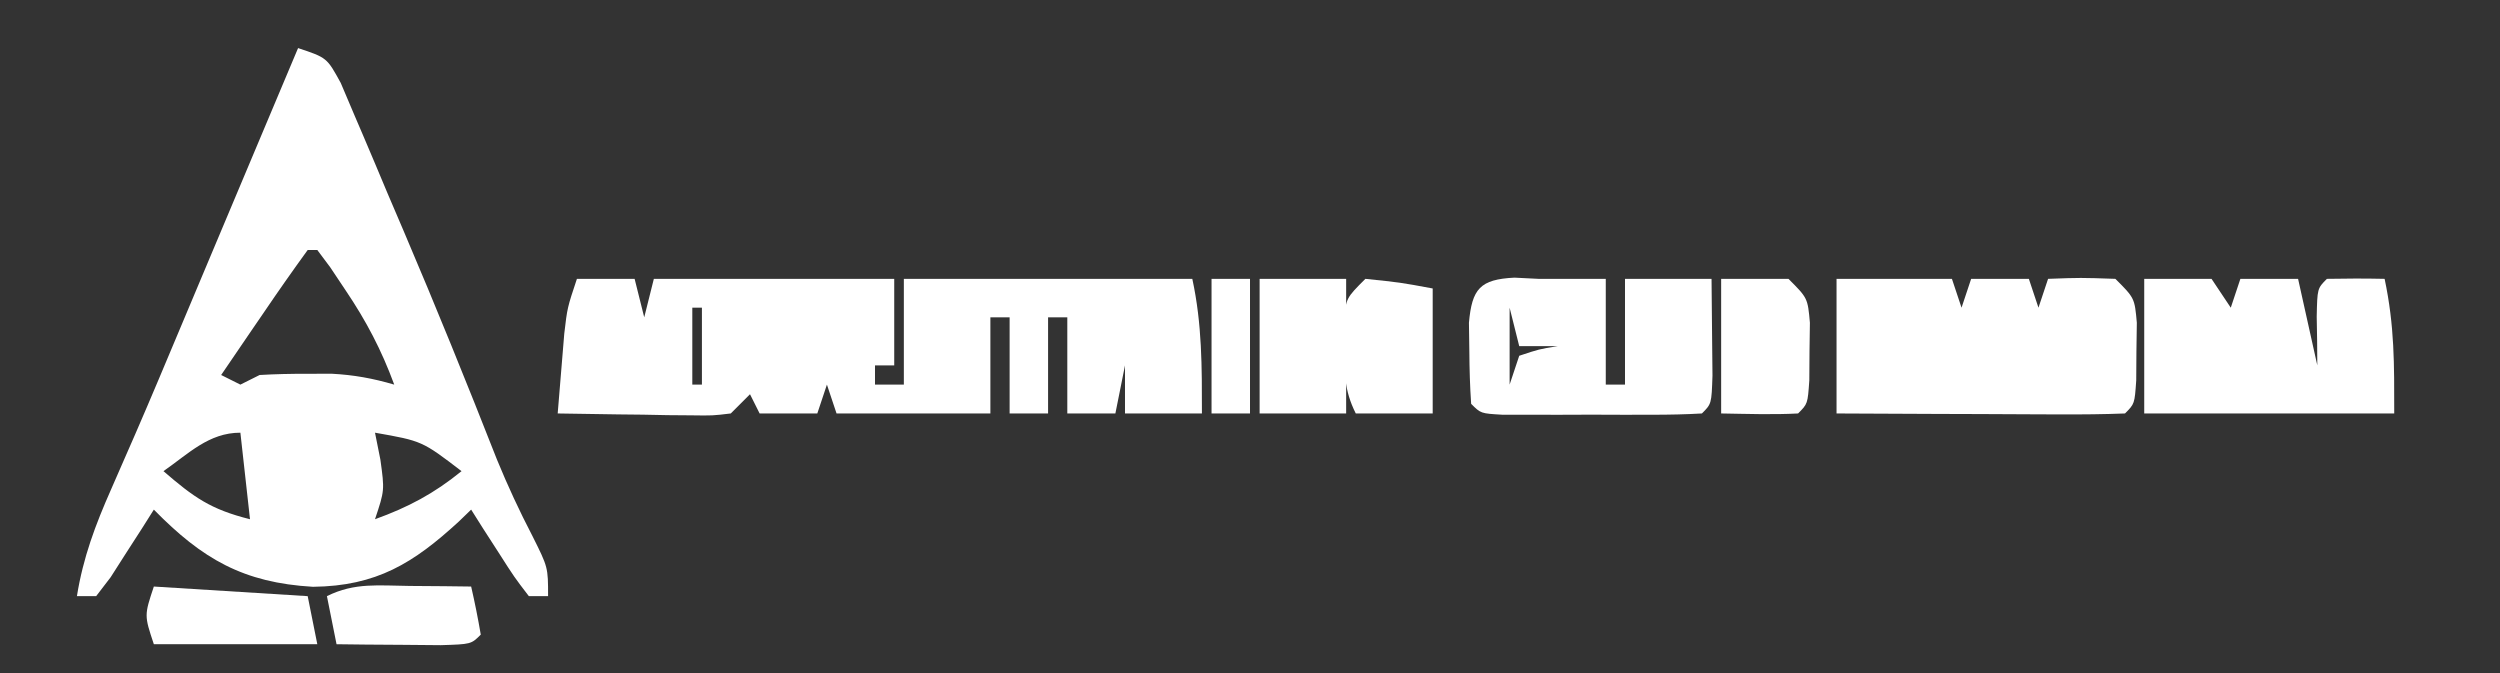 <?xml version="1.0" encoding="UTF-8"?>
<svg version="1.1" xmlns="http://www.w3.org/2000/svg" width="260" height="70">
<rect width="100%" height="100%" fill="#333333" stroke="none"/>
<path d="M0 0 C3 1 3 1 4.439 3.629 C5.175 5.364 5.175 5.364 5.926 7.133 C6.196 7.762 6.466 8.391 6.744 9.039 C7.61 11.063 8.461 13.094 9.312 15.125 C9.873 16.439 10.435 17.753 10.998 19.066 C14.355 26.933 17.564 34.853 20.691 42.813 C21.81 45.539 23.018 48.137 24.375 50.75 C26 54 26 54 26 57 C25.34 57 24.68 57 24 57 C22.492 55.031 22.492 55.031 20.875 52.5 C20.336 51.665 19.797 50.829 19.242 49.969 C18.832 49.319 18.422 48.669 18 48 C17.576 48.41 17.152 48.82 16.715 49.242 C12.012 53.562 8.166 55.954 1.547 56.027 C-5.686 55.605 -9.952 53.151 -15 48 C-15.615 48.975 -15.615 48.975 -16.242 49.969 C-16.781 50.804 -17.32 51.639 -17.875 52.5 C-18.409 53.335 -18.942 54.171 -19.492 55.031 C-20.239 56.006 -20.239 56.006 -21 57 C-21.66 57 -22.32 57 -23 57 C-22.354 52.975 -21.084 49.598 -19.438 45.875 C-18.891 44.627 -18.346 43.378 -17.801 42.129 C-17.509 41.463 -17.217 40.796 -16.917 40.11 C-15.287 36.358 -13.708 32.584 -12.125 28.812 C-11.451 27.208 -10.776 25.604 -10.102 24 C-9.76 23.188 -9.419 22.376 -9.067 21.539 C-7.214 17.129 -5.357 12.721 -3.5 8.312 C-2.823 6.704 -2.146 5.096 -1.469 3.488 C-0.984 2.337 -0.499 1.186 0 0 Z M1 21 C-0.56 23.147 -2.073 25.305 -3.562 27.5 C-3.987 28.12 -4.412 28.74 -4.85 29.379 C-5.903 30.917 -6.952 32.458 -8 34 C-7.01 34.495 -7.01 34.495 -6 35 C-5.34 34.67 -4.68 34.34 -4 34 C-2.377 33.904 -0.751 33.87 0.875 33.875 C1.739 33.872 2.602 33.87 3.492 33.867 C5.807 33.99 7.783 34.35 10 35 C8.677 31.402 7.081 28.363 4.938 25.188 C4.41 24.397 3.883 23.607 3.34 22.793 C2.677 21.905 2.677 21.905 2 21 C1.67 21 1.34 21 1 21 Z M-14 44 C-10.846 46.716 -9.126 47.968 -5 49 C-5.33 46.03 -5.66 43.06 -6 40 C-9.282 40 -11.379 42.177 -14 44 Z M8 40 C8.186 40.928 8.371 41.856 8.562 42.812 C9 46 9 46 8 49 C11.459 47.751 14.147 46.325 17 44 C12.901 40.863 12.901 40.863 8 40 Z " fill="#FFFFFF" transform="translate(31,5)"/>
<path d="M0 0 C1.98 0 3.96 0 6 0 C6.33 1.32 6.66 2.64 7 4 C7.33 2.68 7.66 1.36 8 0 C16.333 0 24.667 0 33 0 C33 2.97 33 5.94 33 9 C32.34 9 31.68 9 31 9 C31 9.66 31 10.32 31 11 C31.99 11 32.98 11 34 11 C34 7.37 34 3.74 34 0 C44 0 54 0 64 0 C65.023 4.73 65 9.173 65 14 C62.36 14 59.72 14 57 14 C57 12.35 57 10.7 57 9 C56.67 10.65 56.34 12.3 56 14 C54.35 14 52.7 14 51 14 C51 10.7 51 7.4 51 4 C50.34 4 49.68 4 49 4 C49 7.3 49 10.6 49 14 C47.68 14 46.36 14 45 14 C45 10.7 45 7.4 45 4 C44.34 4 43.68 4 43 4 C43 7.3 43 10.6 43 14 C37.72 14 32.44 14 27 14 C26.67 13.01 26.34 12.02 26 11 C25.67 11.99 25.34 12.98 25 14 C23.02 14 21.04 14 19 14 C18.67 13.34 18.34 12.68 18 12 C17.34 12.66 16.68 13.32 16 14 C14.121 14.227 14.121 14.227 11.867 14.195 C10.659 14.186 10.659 14.186 9.426 14.176 C8.584 14.159 7.742 14.142 6.875 14.125 C5.601 14.111 5.601 14.111 4.301 14.098 C2.2 14.074 0.1 14.038 -2 14 C-1.859 12.229 -1.712 10.458 -1.562 8.688 C-1.481 7.701 -1.4 6.715 -1.316 5.699 C-1 3 -1 3 0 0 Z M12 3 C12 5.64 12 8.28 12 11 C12.33 11 12.66 11 13 11 C13 8.36 13 5.72 13 3 C12.67 3 12.34 3 12 3 Z M38 3 C39 5 39 5 39 5 Z M60 9 C61 11 61 11 61 11 Z " fill="#FFFFFF" transform="translate(60,29)"/>
<path d="M0 0 C3.96 0 7.92 0 12 0 C12.33 0.99 12.66 1.98 13 3 C13.33 2.01 13.66 1.02 14 0 C15.98 0 17.96 0 20 0 C20.33 0.99 20.66 1.98 21 3 C21.33 2.01 21.66 1.02 22 0 C25.375 -0.125 25.375 -0.125 29 0 C31 2 31 2 31.23 4.566 C31.209 6.049 31.209 6.049 31.188 7.562 C31.181 8.554 31.175 9.545 31.168 10.566 C31 13 31 13 30 14 C27.781 14.088 25.56 14.107 23.34 14.098 C22.343 14.096 22.343 14.096 21.326 14.093 C19.197 14.088 17.067 14.075 14.938 14.062 C13.497 14.057 12.056 14.053 10.615 14.049 C7.077 14.039 3.538 14.019 0 14 C0 9.38 0 4.76 0 0 Z " fill="#FFFFFF" transform="translate(191,29)"/>
<path d="M0 0 C2.31 0 4.62 0 7 0 C7.66 0.99 8.32 1.98 9 3 C9.33 2.01 9.66 1.02 10 0 C11.98 0 13.96 0 16 0 C16.66 2.97 17.32 5.94 18 9 C18 7.312 17.972 5.625 17.938 3.938 C18 1 18 1 19 0 C21 -0.041 23 -0.043 25 0 C26.039 4.933 26 8.807 26 14 C17.42 14 8.84 14 0 14 C0 9.38 0 4.76 0 0 Z " fill="#FFFFFF" transform="translate(223,29)"/>
<path d="M0 0 C0.825 0.041 1.65 0.083 2.5 0.125 C3.16 0.125 3.82 0.125 4.5 0.125 C6.15 0.125 7.8 0.125 9.5 0.125 C9.5 3.755 9.5 7.385 9.5 11.125 C10.16 11.125 10.82 11.125 11.5 11.125 C11.5 7.495 11.5 3.865 11.5 0.125 C14.47 0.125 17.44 0.125 20.5 0.125 C20.527 2.271 20.546 4.417 20.562 6.562 C20.574 7.757 20.586 8.952 20.598 10.184 C20.5 13.125 20.5 13.125 19.5 14.125 C17.804 14.224 16.105 14.256 14.406 14.258 C13.376 14.259 12.346 14.26 11.285 14.262 C9.659 14.256 9.659 14.256 8 14.25 C6.916 14.254 5.832 14.258 4.715 14.262 C3.685 14.26 2.655 14.259 1.594 14.258 C0.642 14.257 -0.31 14.256 -1.291 14.254 C-3.5 14.125 -3.5 14.125 -4.5 13.125 C-4.625 11.316 -4.676 9.501 -4.688 7.688 C-4.702 6.699 -4.716 5.71 -4.73 4.691 C-4.413 1.158 -3.575 0.179 0 0 Z M4.5 2.125 C5.5 6.125 5.5 6.125 5.5 6.125 Z M-0.5 3.125 C-0.5 5.765 -0.5 8.405 -0.5 11.125 C-0.17 10.135 0.16 9.145 0.5 8.125 C2.562 7.438 2.562 7.438 4.5 7.125 C3.18 7.125 1.86 7.125 0.5 7.125 C0.17 5.805 -0.16 4.485 -0.5 3.125 Z M4.5 9.125 C5.5 12.125 5.5 12.125 5.5 12.125 Z " fill="#FFFFFF" transform="translate(157.5,28.875)"/>
<path d="M0 0 C2.31 0 4.62 0 7 0 C9 2 9 2 9.23 4.566 C9.209 6.049 9.209 6.049 9.188 7.562 C9.178 9.049 9.178 9.049 9.168 10.566 C9 13 9 13 8 14 C5.329 14.141 2.676 14.042 0 14 C0 9.38 0 4.76 0 0 Z M4 3 C5 5 5 5 5 5 Z M4 9 C5 11 5 11 5 11 Z " fill="#FFFFFF" transform="translate(179,29)"/>
<path d="M0 0 C3.625 0.375 3.625 0.375 7 1 C7 5.29 7 9.58 7 14 C4.36 14 1.72 14 -1 14 C-2.239 11.522 -2.167 9.763 -2.188 7 C-2.202 6.113 -2.216 5.226 -2.23 4.312 C-2 2 -2 2 0 0 Z M2 3 C3 5 3 5 3 5 Z M2 9 C3 11 3 11 3 11 Z " fill="#FFFFFF" transform="translate(142,29)"/>
<path d="M0 0 C2.97 0 5.94 0 9 0 C9 4.62 9 9.24 9 14 C6.03 14 3.06 14 0 14 C0 9.38 0 4.76 0 0 Z " fill="#FFFFFF" transform="translate(131,29)"/>
<path d="M0 0 C5.28 0.33 10.56 0.66 16 1 C16.33 2.65 16.66 4.3 17 6 C11.39 6 5.78 6 0 6 C-1 3 -1 3 0 0 Z " fill="#FFFFFF" transform="translate(16,61)"/>
<path d="M0 0 C1.189 0.009 2.377 0.018 3.602 0.027 C4.517 0.039 5.432 0.051 6.375 0.062 C6.757 1.719 7.089 3.387 7.375 5.062 C6.375 6.062 6.375 6.062 3.215 6.16 C1.283 6.143 1.283 6.143 -0.688 6.125 C-1.978 6.116 -3.268 6.107 -4.598 6.098 C-5.597 6.086 -6.596 6.074 -7.625 6.062 C-7.955 4.412 -8.285 2.763 -8.625 1.062 C-5.741 -0.38 -3.208 -0.031 0 0 Z " fill="#FFFFFF" transform="translate(42.625,60.938)"/>
<path d="M0 0 C1.32 0 2.64 0 4 0 C4 4.62 4 9.24 4 14 C2.68 14 1.36 14 0 14 C0 9.38 0 4.76 0 0 Z " fill="#FFFFFF" transform="translate(126,29)"/>
</svg>

